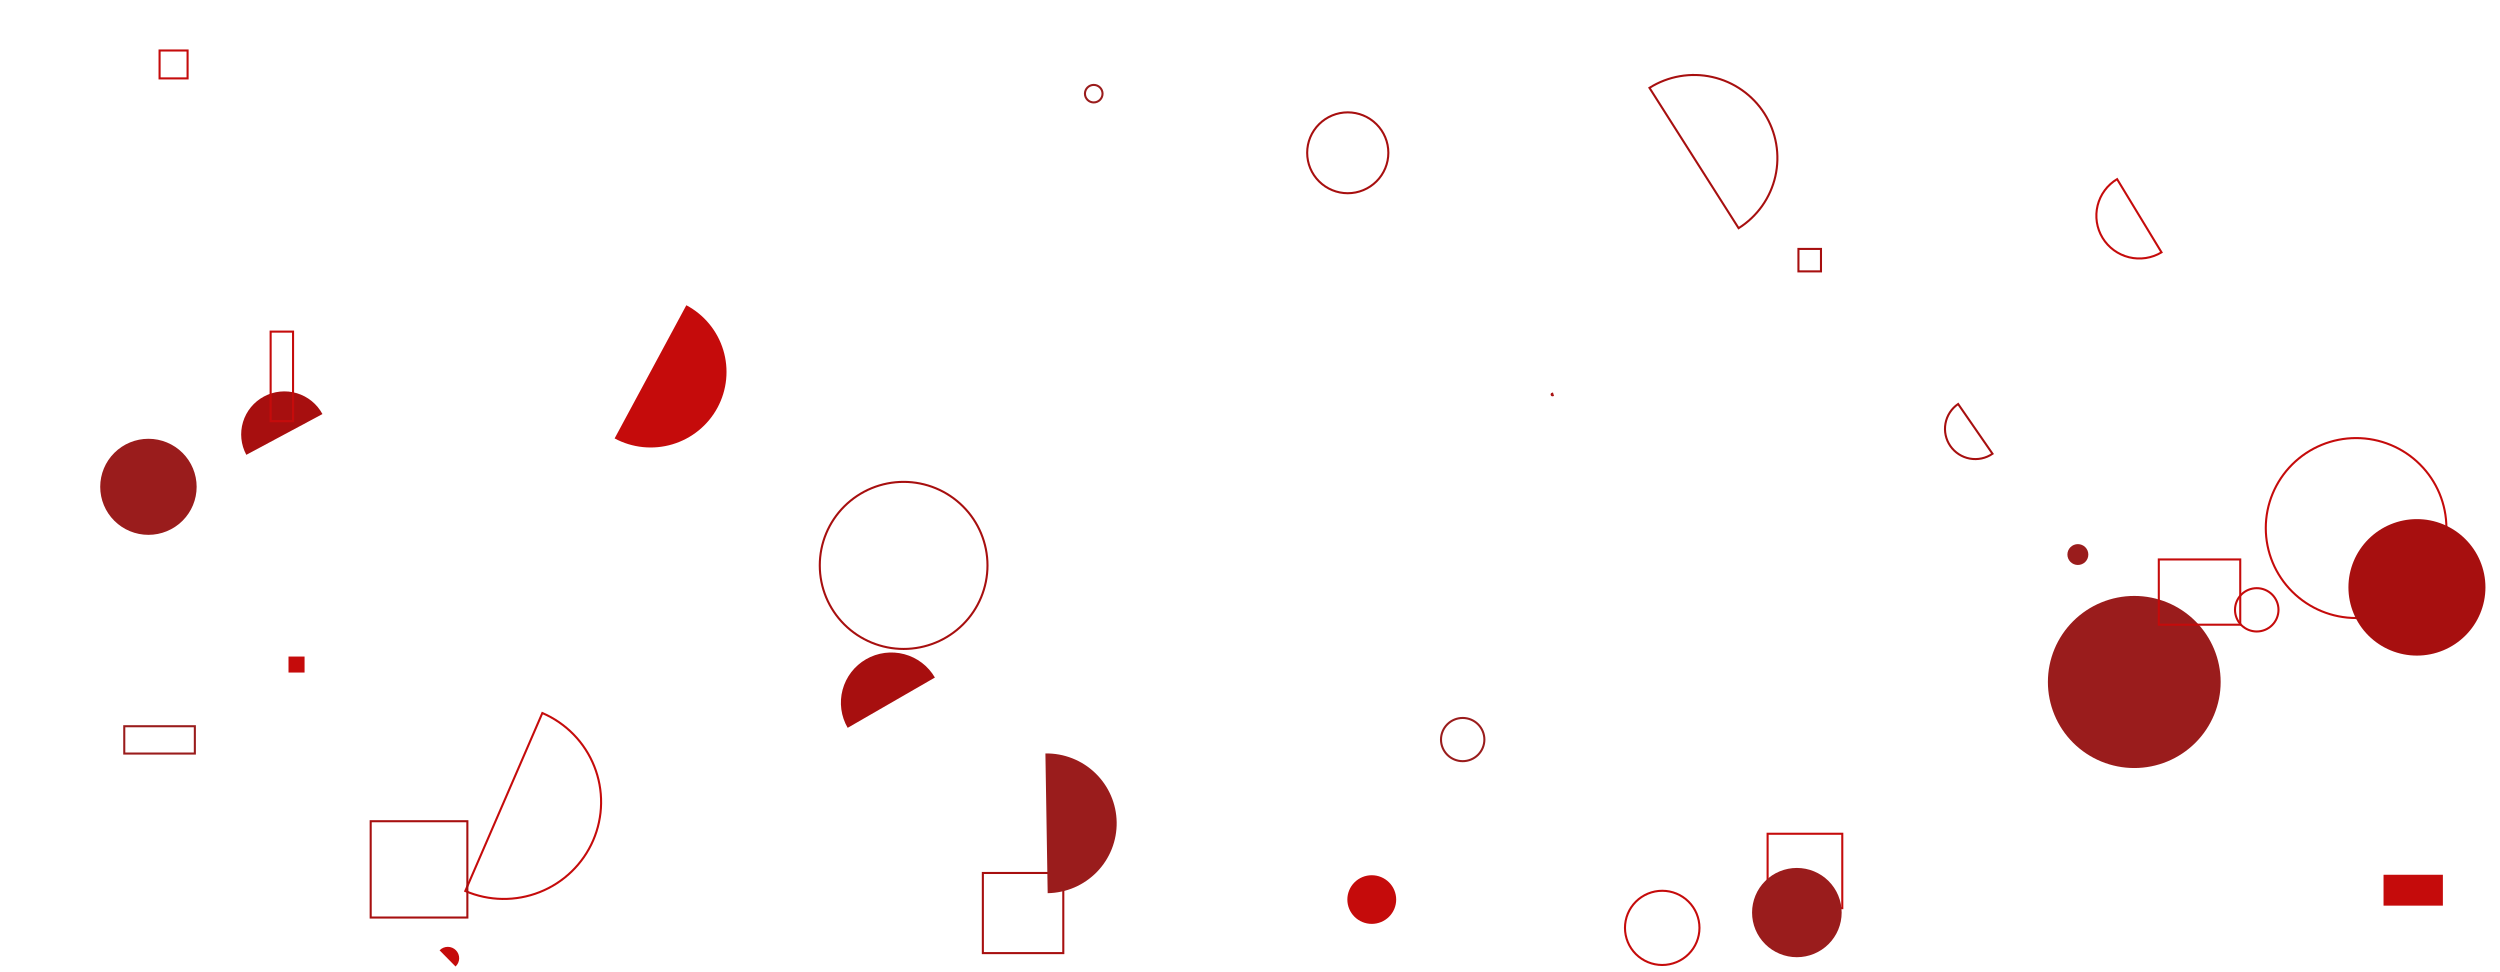 <svg width="1204" height="468" viewBox="0 0 1204 468" fill="none" xmlns="http://www.w3.org/2000/svg">
<g clip-path="url(#clip0_75_3)">
<mask id="mask0_75_3" style="mask-type:luminance" maskUnits="userSpaceOnUse" x="0" y="0" width="1204" height="468">
<path d="M1204 0H0V468H1204V0Z" fill="white"/>
</mask>
<g mask="url(#mask0_75_3)">
<path d="M851.279 401.536H887.242V437.363H851.279V401.536Z" stroke="#C50B0B"/>
<path d="M986.266 328.443C986.266 339.434 990.649 349.976 998.45 357.748C1006.25 365.52 1016.83 369.886 1027.87 369.886C1038.9 369.886 1049.48 365.52 1057.28 357.748C1065.08 349.976 1069.47 339.434 1069.47 328.443C1069.47 317.452 1065.08 306.91 1057.28 299.138C1049.48 291.366 1038.9 287 1027.87 287C1016.83 287 1006.25 291.366 998.45 299.138C990.649 306.91 986.266 317.452 986.266 328.443Z" fill="#9A1C1C"/>
<path d="M1147.91 421.284H1176.49V436.159H1147.91V421.284Z" fill="#C50B0B"/>
<path d="M224.084 429.114C229.734 431.542 235.808 432.837 241.96 432.926C248.113 433.015 254.222 431.896 259.94 429.632C265.659 427.369 270.873 424.006 275.287 419.735C279.7 415.464 283.226 410.369 285.663 404.741C288.099 399.112 289.4 393.061 289.489 386.932C289.578 380.803 288.455 374.716 286.183 369.02C283.911 363.323 280.535 358.128 276.248 353.732C271.961 349.335 266.846 345.823 261.196 343.395L224.084 429.114Z" stroke="#C50B0B"/>
<path d="M1019.59 86.262C1017.27 87.662 1015.24 89.503 1013.63 91.682C1012.02 93.861 1010.86 96.335 1010.21 98.962C1009.56 101.589 1009.44 104.317 1009.84 106.992C1010.25 109.667 1011.18 112.236 1012.59 114.551C1013.99 116.867 1015.84 118.884 1018.03 120.488C1020.22 122.092 1022.7 123.251 1025.34 123.899C1027.97 124.547 1030.71 124.672 1033.4 124.265C1036.08 123.858 1038.66 122.929 1040.99 121.53L1019.59 86.262Z" stroke="#C50B0B"/>
<path d="M155.295 199.41C152.682 194.566 148.244 190.954 142.958 189.37C137.672 187.785 131.971 188.357 127.108 190.961C122.246 193.564 118.621 197.985 117.03 203.251C115.44 208.517 116.014 214.197 118.627 219.041L155.295 199.41Z" fill="#A70F0F"/>
<path d="M450.248 326.305C448.652 323.557 446.528 321.149 443.998 319.218C441.467 317.288 438.58 315.873 435.501 315.054C432.421 314.236 429.21 314.029 426.051 314.447C422.892 314.864 419.846 315.898 417.087 317.488C411.516 320.699 407.454 325.984 405.794 332.18C404.134 338.375 405.013 344.974 408.237 350.524L450.248 326.305Z" fill="#A70F0F"/>
<path d="M648.881 433.226C648.881 434.765 649.185 436.288 649.776 437.71C650.367 439.131 651.233 440.423 652.325 441.511C653.417 442.599 654.714 443.462 656.141 444.051C657.568 444.64 659.097 444.943 660.642 444.943C662.186 444.943 663.716 444.64 665.143 444.051C666.57 443.462 667.866 442.599 668.958 441.511C670.05 440.423 670.917 439.131 671.508 437.71C672.099 436.288 672.403 434.765 672.403 433.226C672.403 431.687 672.099 430.164 671.508 428.742C670.917 427.321 670.05 426.029 668.958 424.941C667.866 423.853 666.57 422.99 665.143 422.401C663.716 421.812 662.186 421.509 660.642 421.509C659.097 421.509 657.568 421.812 656.141 422.401C654.714 422.99 653.417 423.853 652.325 424.941C651.233 426.029 650.367 427.321 649.776 428.742C649.185 430.164 648.881 431.687 648.881 433.226Z" fill="#C50B0B"/>
<path d="M394.806 272.301C394.806 282.971 399.061 293.204 406.635 300.749C414.208 308.293 424.48 312.532 435.19 312.532C445.901 312.532 456.173 308.293 463.746 300.749C471.32 293.204 475.574 282.971 475.574 272.301C475.574 261.631 471.32 251.398 463.746 243.853C456.173 236.308 445.901 232.07 435.19 232.07C424.48 232.07 414.208 236.308 406.635 243.853C399.061 251.398 394.806 261.631 394.806 272.301Z" stroke="#A70F0F"/>
<path d="M1091.2 254.308C1091.2 265.8 1095.78 276.822 1103.94 284.948C1112.1 293.074 1123.16 297.64 1134.7 297.64C1146.23 297.64 1157.3 293.074 1165.45 284.948C1173.61 276.822 1178.19 265.8 1178.19 254.308C1178.19 242.816 1173.61 231.794 1165.45 223.668C1157.3 215.541 1146.23 210.976 1134.7 210.976C1123.16 210.976 1112.1 215.541 1103.94 223.668C1095.78 231.794 1091.2 242.816 1091.2 254.308Z" stroke="#C50B0B"/>
<path d="M747.567 189.607C747.517 189.621 747.47 189.645 747.43 189.677C747.389 189.71 747.355 189.75 747.329 189.795C747.304 189.84 747.288 189.89 747.282 189.942C747.276 189.994 747.28 190.046 747.295 190.096C747.309 190.146 747.333 190.192 747.366 190.233C747.398 190.274 747.438 190.308 747.483 190.333C747.529 190.358 747.579 190.374 747.631 190.38C747.683 190.386 747.735 190.382 747.785 190.367L747.567 189.607Z" stroke="#A70F0F"/>
<path d="M995.66 267.069C995.66 267.729 995.791 268.382 996.044 268.991C996.298 269.601 996.669 270.154 997.137 270.621C997.605 271.087 998.161 271.457 998.773 271.71C999.384 271.962 1000.04 272.092 1000.7 272.092C1001.36 272.092 1002.02 271.962 1002.63 271.71C1003.24 271.457 1003.8 271.087 1004.27 270.621C1004.74 270.154 1005.11 269.601 1005.36 268.991C1005.61 268.382 1005.74 267.729 1005.74 267.069C1005.74 266.41 1005.61 265.757 1005.36 265.147C1005.11 264.538 1004.74 263.984 1004.27 263.518C1003.8 263.051 1003.24 262.681 1002.63 262.429C1002.02 262.176 1001.36 262.047 1000.7 262.047C1000.04 262.047 999.384 262.176 998.773 262.429C998.161 262.681 997.605 263.051 997.137 263.518C996.669 263.984 996.298 264.538 996.044 265.147C995.791 265.757 995.66 266.41 995.66 267.069Z" fill="#9A1C1C"/>
<path d="M219.385 465.471C219.923 464.973 220.354 464.374 220.655 463.708C220.956 463.042 221.12 462.322 221.137 461.592C221.154 460.861 221.023 460.135 220.754 459.456C220.484 458.776 220.08 458.158 219.567 457.637C219.053 457.115 218.44 456.702 217.763 456.421C217.086 456.14 216.359 455.997 215.626 456C214.893 456.003 214.168 456.153 213.493 456.441C212.819 456.728 212.21 457.147 211.701 457.673L219.385 465.471Z" fill="#C50B0B"/>
<path d="M843.794 439.495C843.794 445.195 846.067 450.663 850.114 454.694C854.16 458.725 859.648 460.989 865.37 460.989C871.093 460.989 876.581 458.725 880.627 454.694C884.673 450.663 886.946 445.195 886.946 439.495C886.946 433.794 884.673 428.327 880.627 424.296C876.581 420.265 871.093 418 865.37 418C859.648 418 854.16 420.265 850.114 424.296C846.067 428.327 843.794 433.794 843.794 439.495Z" fill="#9A1C1C"/>
<path d="M130.338 159.705H141.135V202.836H130.338V159.705Z" stroke="#C50B0B"/>
<path d="M473.343 420.423H512.083V459.016H473.343V420.423Z" stroke="#A70F0F"/>
<path d="M866.128 119.883H876.983V130.697H866.128V119.883Z" stroke="#A70F0F"/>
<path d="M138.945 316.193H146.68V323.898H138.945V316.193Z" fill="#C50B0B"/>
<path d="M504.558 430.159C508.994 430.087 513.372 429.146 517.443 427.39C521.514 425.633 525.197 423.094 528.283 419.919C531.369 416.744 533.797 412.994 535.428 408.884C537.059 404.774 537.862 400.385 537.791 395.966C537.719 391.547 536.775 387.185 535.011 383.13C533.247 379.074 530.699 375.405 527.512 372.331C524.325 369.256 520.561 366.838 516.435 365.212C512.31 363.587 507.903 362.787 503.468 362.859L504.558 430.159Z" fill="#9A1C1C"/>
<path d="M1076.38 293.695C1076.38 296.461 1077.48 299.114 1079.44 301.07C1081.41 303.026 1084.07 304.125 1086.85 304.125C1089.62 304.125 1092.29 303.026 1094.25 301.07C1096.21 299.114 1097.32 296.461 1097.32 293.695C1097.32 290.929 1096.21 288.276 1094.25 286.32C1092.29 284.364 1089.62 283.265 1086.85 283.265C1084.07 283.265 1081.41 284.364 1079.44 286.32C1077.48 288.276 1076.38 290.929 1076.38 293.695Z" stroke="#C50B0B"/>
<path d="M76.851 24.319H90.34V37.758H76.851V24.319Z" stroke="#C50B0B"/>
<path d="M59.846 349.755H93.838V362.909H59.846V349.755Z" stroke="#9A1C1C"/>
<path d="M782.591 446.868C782.591 451.606 784.481 456.151 787.845 459.502C791.208 462.853 795.77 464.735 800.527 464.735C805.284 464.735 809.846 462.853 813.209 459.502C816.573 456.151 818.462 451.606 818.462 446.868C818.462 442.129 816.573 437.584 813.209 434.233C809.846 430.882 805.284 429 800.527 429C795.77 429 791.208 430.882 787.845 434.233C784.481 437.584 782.591 442.129 782.591 446.868Z" stroke="#C50B0B"/>
<path d="M1039.68 269.434H1078.9V300.857H1039.68V269.434Z" stroke="#C50B0B"/>
<path d="M837.32 109.896C841.775 107.088 845.63 103.433 848.667 99.14C851.703 94.847 853.862 90.001 855.018 84.877C856.174 79.753 856.306 74.453 855.407 69.278C854.507 64.103 852.593 59.156 849.773 54.718C846.954 50.281 843.285 46.44 838.976 43.415C834.667 40.389 829.802 38.24 824.659 37.088C819.516 35.935 814.195 35.804 809.001 36.7C803.806 37.597 798.84 39.504 794.386 42.312L837.32 109.896Z" stroke="#A70F0F"/>
<path d="M693.988 356.173C693.988 358.933 695.088 361.579 697.047 363.53C699.005 365.482 701.662 366.578 704.432 366.578C707.202 366.578 709.858 365.482 711.817 363.53C713.776 361.579 714.876 358.933 714.876 356.173C714.876 353.414 713.776 350.767 711.817 348.816C709.858 346.865 707.202 345.768 704.432 345.768C701.662 345.768 699.005 346.865 697.047 348.816C695.088 350.767 693.988 353.414 693.988 356.173Z" stroke="#9A1C1C"/>
<path d="M522.51 45.112C522.51 46.231 522.957 47.305 523.751 48.096C524.546 48.888 525.623 49.332 526.747 49.332C527.87 49.332 528.948 48.888 529.742 48.096C530.537 47.305 530.983 46.231 530.983 45.112C530.983 43.992 530.537 42.919 529.742 42.128C528.948 41.336 527.87 40.892 526.747 40.892C525.623 40.892 524.546 41.336 523.751 42.128C522.957 42.919 522.51 43.992 522.51 45.112Z" stroke="#9A1C1C"/>
<path d="M943.029 194.563C941.449 195.646 940.099 197.03 939.056 198.633C938.012 200.237 937.296 202.029 936.949 203.908C936.601 205.787 936.628 207.716 937.028 209.585C937.429 211.454 938.195 213.226 939.283 214.799C940.371 216.373 941.759 217.718 943.369 218.757C944.978 219.797 946.778 220.51 948.664 220.856C950.55 221.203 952.487 221.176 954.362 220.777C956.238 220.378 958.017 219.615 959.597 218.531L943.029 194.563Z" stroke="#A70F0F"/>
<path d="M296 211.141C300.229 213.416 304.866 214.837 309.648 215.324C314.429 215.81 319.259 215.352 323.862 213.976C328.465 212.6 332.75 210.332 336.472 207.303C340.194 204.274 343.28 200.543 345.552 196.324C347.824 192.105 349.238 187.481 349.714 182.717C350.189 177.953 349.716 173.142 348.322 168.56C346.928 163.978 344.641 159.715 341.59 156.016C338.54 152.316 334.786 149.252 330.545 147L296 211.141Z" fill="#C50B0B"/>
<path d="M178.524 395.502H225.082V441.884H178.524V395.502Z" stroke="#A70F0F"/>
<path d="M48.261 234.451C48.261 240.586 50.708 246.47 55.062 250.808C59.417 255.147 65.323 257.584 71.482 257.584C77.64 257.584 83.546 255.147 87.901 250.808C92.256 246.47 94.702 240.586 94.702 234.451C94.702 228.316 92.256 222.432 87.901 218.094C83.546 213.756 77.64 211.319 71.482 211.319C65.323 211.319 59.417 213.756 55.062 218.094C50.708 222.432 48.261 228.316 48.261 234.451Z" fill="#9A1C1C"/>
<path d="M629.536 73.585C629.536 78.749 631.595 83.702 635.261 87.353C638.926 91.005 643.898 93.057 649.082 93.057C654.266 93.057 659.237 91.005 662.903 87.353C666.569 83.702 668.628 78.749 668.628 73.585C668.628 68.42 666.569 63.468 662.903 59.816C659.237 56.164 654.266 54.112 649.082 54.112C643.898 54.112 638.926 56.164 635.261 59.816C631.595 63.468 629.536 68.42 629.536 73.585Z" stroke="#A70F0F"/>
<path d="M1131 282.869C1131 291.586 1134.48 299.946 1140.66 306.11C1146.85 312.274 1155.24 315.737 1163.99 315.737C1172.74 315.737 1181.14 312.274 1187.32 306.11C1193.51 299.946 1196.99 291.586 1196.99 282.869C1196.99 274.151 1193.51 265.791 1187.32 259.627C1181.14 253.463 1172.74 250 1163.99 250C1155.24 250 1146.85 253.463 1140.66 259.627C1134.48 265.791 1131 274.151 1131 282.869Z" fill="#A70F0F"/>
</g>
</g>
<defs>
<clipPath id="clip0_75_3">
<rect width="1204" height="468" fill="white"/>
</clipPath>
</defs>
</svg>
